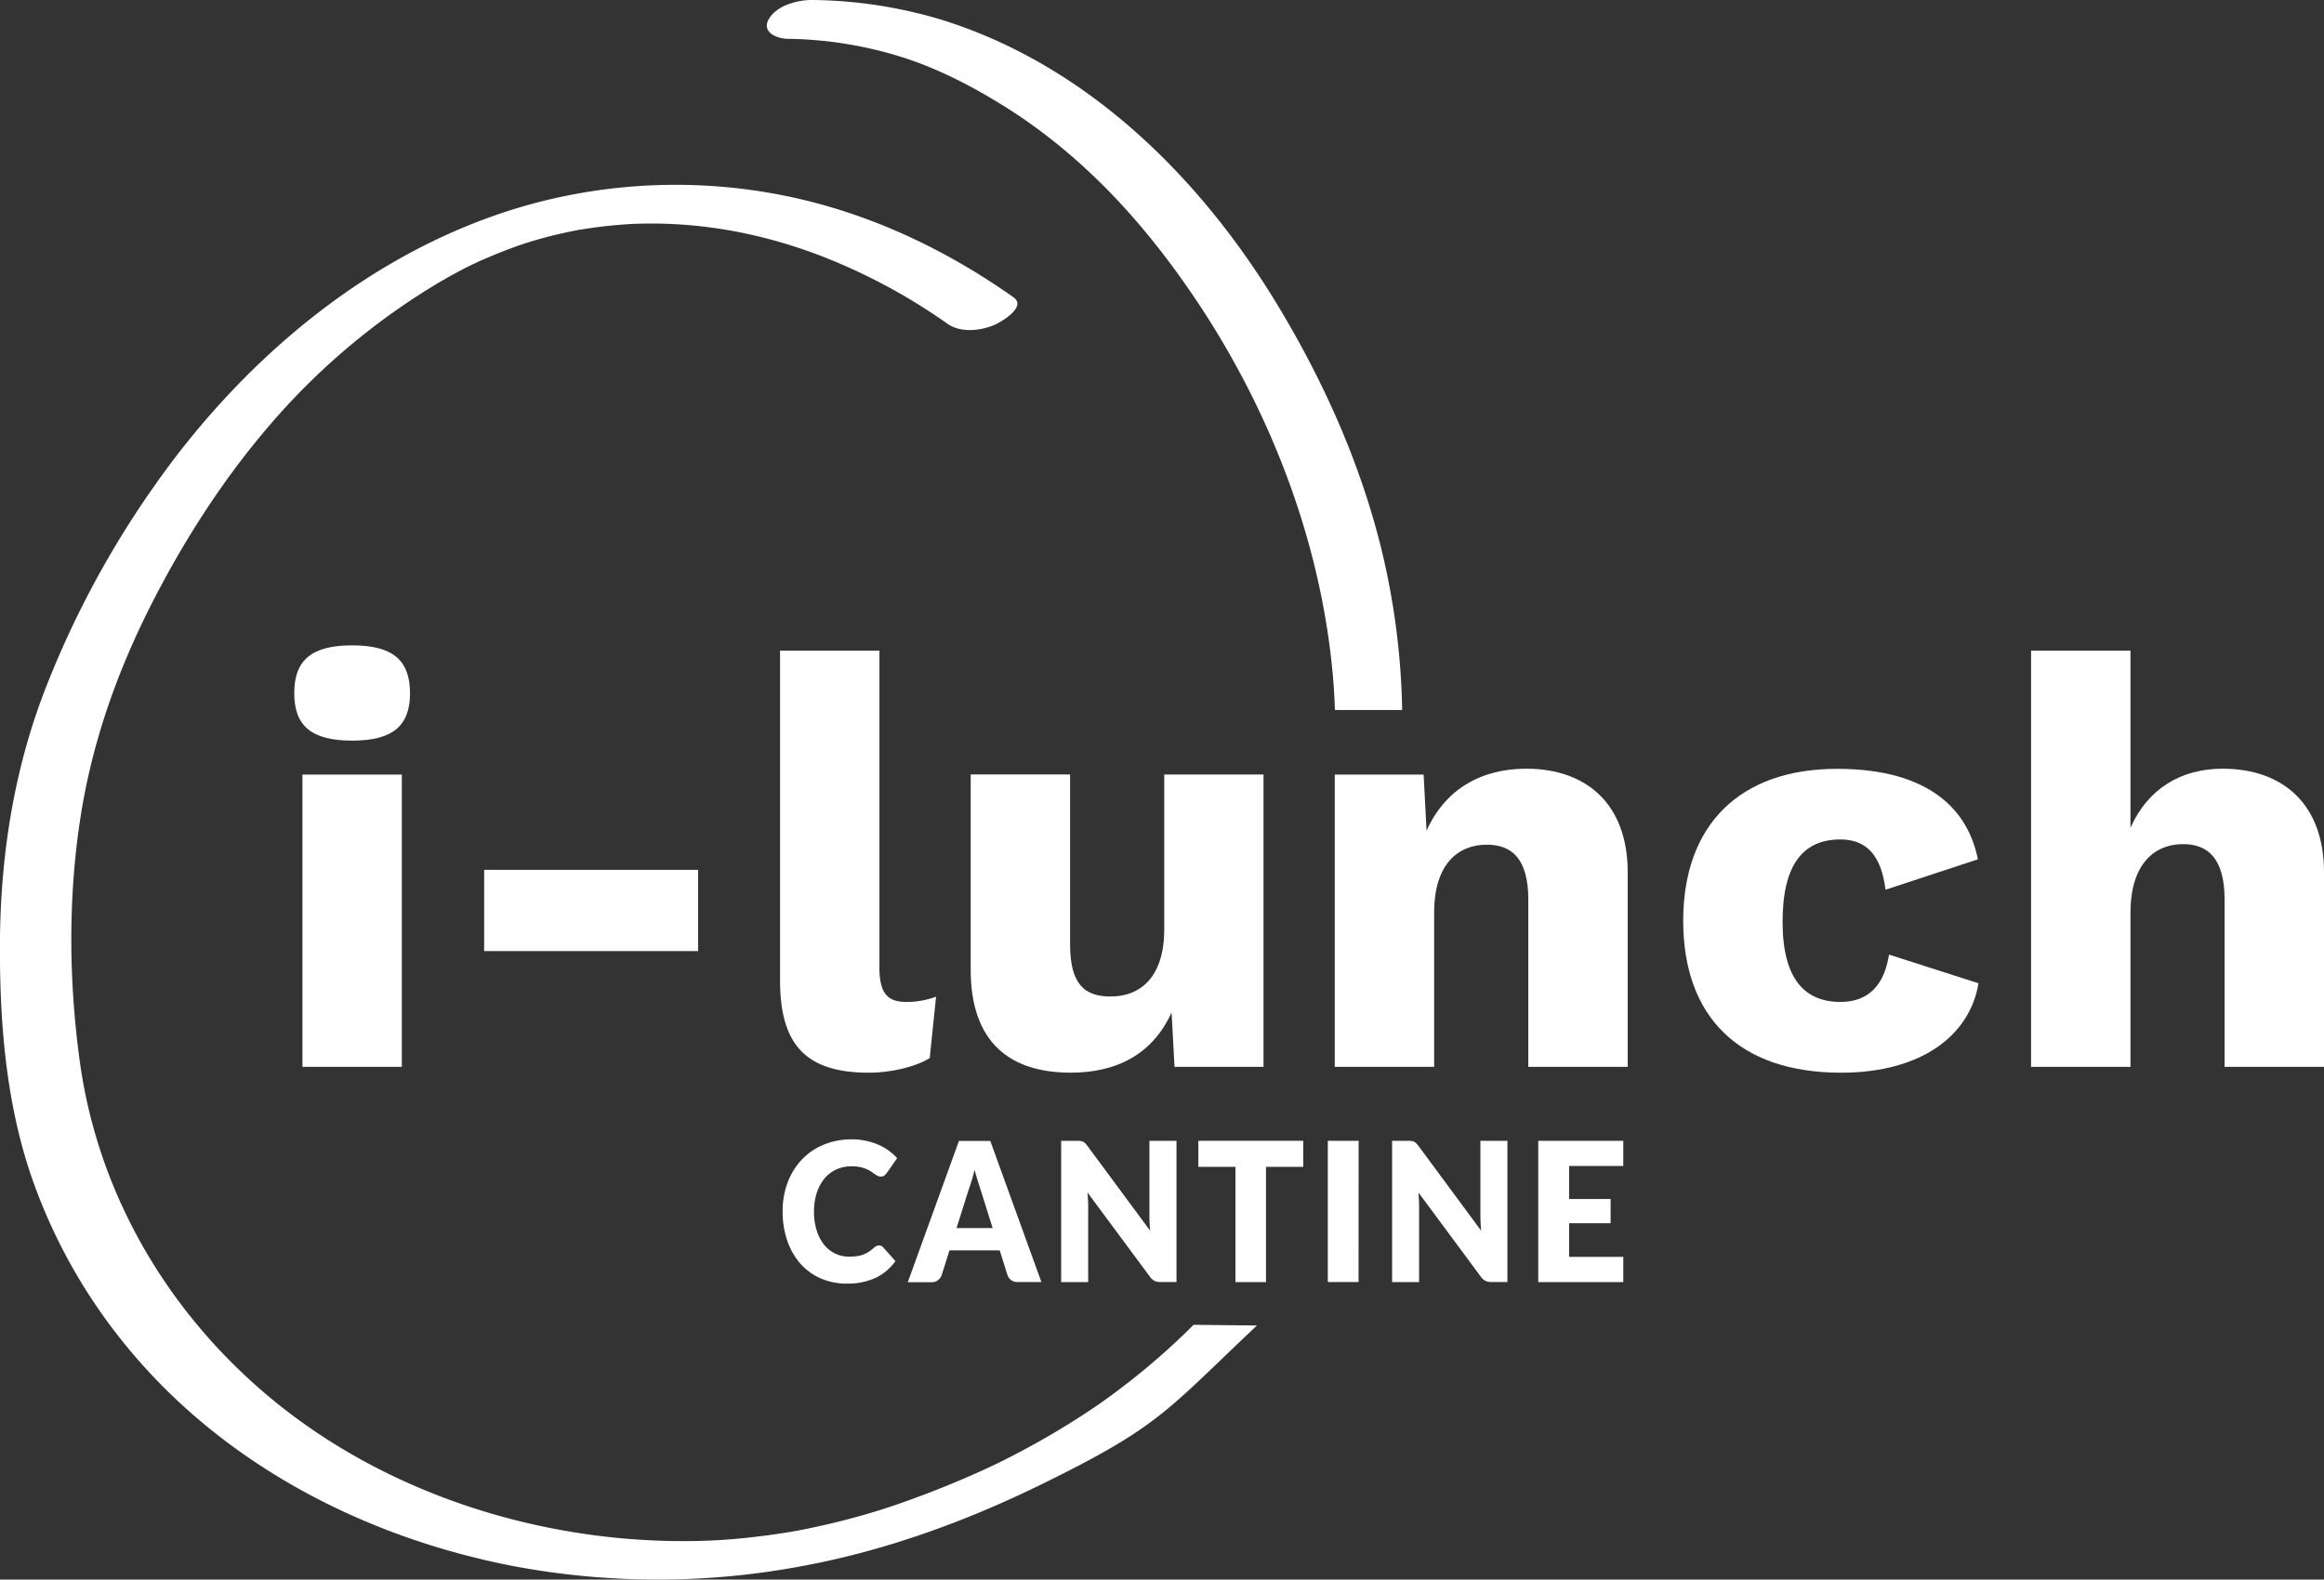 <svg xmlns="http://www.w3.org/2000/svg" viewBox="0 0 939.88 638.95"><rect x="0" y="0" width="939.88" height="638.95" fill="#333333" stroke="none"/><defs><style>.cls-1{fill:#fff;}</style></defs><g id="Слой_2" data-name="Слой 2"><g id="Calque_1" data-name="Calque 1"><path class="cls-1" d="M119,280.44c0-13.48,7.09-19.39,23.41-19.39s23.41,5.91,23.41,19.39c0,13.24-7.09,19.15-23.41,19.15S119,293.69,119,280.44Zm43.51,151.1h-40.2V313.31h40.2Z"/><path class="cls-1" d="M282.34,384.72H195.8V351.86h86.54Z"/><path class="cls-1" d="M355.63,390.63c0,10.4,2.6,14.66,10.88,14.66a34,34,0,0,0,12.06-2.13L376,428c-5.67,3.55-15.84,5.91-24.59,5.91-25.3,0-35.94-11.11-35.94-37.36V263.18h40.2V390.63Z"/><path class="cls-1" d="M511,313.31V431.54H475l-1.18-22C466.29,426.1,452.11,433.9,433,433.9c-24.12,0-40.43-11.82-40.43-41.62v-79h40.2v68.81c0,16.08,5.91,21,16.32,21,12.53,0,21.76-8.28,21.76-27.19V313.3H511Z"/><path class="cls-1" d="M658.28,352.8v78.74h-40.2V363.91c0-16.79-6.86-22.23-16.79-22.23-11.59,0-21.28,7.8-21.28,27.43v62.43h-40.2V313.31h35.94l1.18,22.7c7.57-16.79,22-25.07,40.44-25.07C641.73,311,658.28,325.37,658.28,352.8Z"/><path class="cls-1" d="M482.72,535.89q-6.48,6.48-13.39,12.56T455,560.24q-3.48,2.68-7.06,5.28c-1.05.76-2.11,1.52-3.17,2.26l-.57.39c-.93.62-1.84,1.26-2.77,1.88a324.46,324.46,0,0,1-32.88,19.3c-1.39.71-2.77,1.41-4.17,2.1l-.81.4-1.23.59c-3.21,1.53-6.45,3-9.71,4.44q-9.13,4-18.49,7.55-4.62,1.76-9.28,3.39c-4.5,1.58-7.37,2.53-10.61,3.51q-13.1,4-26.55,6.79-3,.63-6,1.19l-1.07.18-3.16.52q-7.11,1.13-14.27,1.9a231.6,231.6,0,0,1-24.31,1.47c-61.52.55-123.61-19.66-169.71-58.07-42.29-35.24-69.76-83.51-76.93-136.1-4.42-32.38-4.73-65.67.21-98,4.73-31,15.15-60.33,29.62-88.46,13.42-26.09,29.59-51,49.27-73.42a276.78,276.78,0,0,1,65.43-54.61q4.8-2.85,9.75-5.45c1-.54,2-1.06,3.08-1.58l1.54-.75,1.44-.67c1-.48,2.08-1,3.13-1.41q5-2.19,10.12-4.12c1.7-.63,3.4-1.25,5.12-1.84l1.48-.5c-.29.11,2.26-.7,2.49-.77,3.44-1,6.92-2,10.42-2.79,1.74-.41,3.49-.81,5.25-1.17l2.63-.53.59-.12.79-.12c3.53-.55,7.06-1.07,10.62-1.46,1.78-.2,3.56-.36,5.34-.51l2.67-.2,2.26-.14c29.59-1.28,58.44,4.73,86,16.83a237.56,237.56,0,0,1,41.66,23.53c5.33,3.77,13.3,2.93,19.13.42,2.69-1.16,13.05-7.26,7.61-11.1-27.82-19.65-59.25-34.53-93.51-41.3a222.86,222.86,0,0,0-100.95,3.42c-64.14,17.41-117,62.78-153,114.15a384.31,384.31,0,0,0-44.51,83.16C5.71,311.61.37,345.4,0,379.22-.29,411,2,443.5,12.05,474A222.44,222.44,0,0,0,52.86,546.6c38.21,45.59,93.85,75,154.11,86.77a315.32,315.32,0,0,0,118.43-.07c33.31-6.25,65.38-18,95.42-32.69C469,577,471.14,571.25,508.34,536.17"/><path class="cls-1" d="M318.49,15.7a161.08,161.08,0,0,1,48.11,8c14.2,4.73,27.73,11.84,40.37,19.8,23.71,14.93,44.15,34.66,61.4,56.66,38.84,49.54,65.31,111,70.74,173.9.38,4.38.61,8.76.76,13.14h27.19a295.88,295.88,0,0,0-8.95-67.32c-8.54-33.67-22.88-65.56-40.72-95.3C486,72.21,439.71,26.1,380.16,7.8A187.91,187.91,0,0,0,328.87,0c-6-.12-14.36,2-17.78,7.45S314,15.61,318.49,15.7Z"/><path class="cls-1" d="M799.9,347.6l-37.36,12.3c-1.65-13.71-7.57-20.34-18.21-20.34-15.13,0-23.41,10.17-23.41,33.34,0,23.41,9.22,32.39,23.41,32.39,11.35,0,17.73-6.86,19.63-19.15l36.18,11.59c-3.31,20.57-22.46,36.18-55.57,36.18-41.38,0-63.84-22.7-63.84-61.48S703.67,311,742.92,311C781.22,311,796.12,328.45,799.9,347.6Z"/><path class="cls-1" d="M939.88,352.8v78.74h-40.2V363.91c0-16.79-6.86-22.46-16.79-22.46-11.59,0-21.28,8-21.28,27.9v62.19h-40.2V263.18h40.2v71.65C868.7,319,882,310.94,899,310.94,923.32,311,939.88,325.37,939.88,352.8Z"/><path class="cls-1" d="M355.49,503.81a2.26,2.26,0,0,1,.88.17,2.37,2.37,0,0,1,.85.61l4.91,5.53a20.68,20.68,0,0,1-8.08,6.8,26.72,26.72,0,0,1-11.5,2.3A25.81,25.81,0,0,1,331.64,517a23.82,23.82,0,0,1-8.18-6.12,27.48,27.48,0,0,1-5.15-9.25A36.26,36.26,0,0,1,316.52,490a32.49,32.49,0,0,1,2.05-11.74,27.45,27.45,0,0,1,5.74-9.23,25.63,25.63,0,0,1,8.82-6,28.92,28.92,0,0,1,11.33-2.16,27,27,0,0,1,5.66.57,26.24,26.24,0,0,1,5,1.57,22.21,22.21,0,0,1,4.25,2.39,20.49,20.49,0,0,1,3.45,3.08l-4.18,6a6,6,0,0,1-.95,1,2.37,2.37,0,0,1-1.54.45,2.61,2.61,0,0,1-1.25-.32,14,14,0,0,1-1.25-.76l-1.44-1a11.21,11.21,0,0,0-1.87-1,15.21,15.21,0,0,0-2.53-.77,16.92,16.92,0,0,0-3.4-.31,14.79,14.79,0,0,0-6.16,1.27,13.63,13.63,0,0,0-4.78,3.65,17.34,17.34,0,0,0-3.12,5.75A24.07,24.07,0,0,0,329.2,490a25.25,25.25,0,0,0,1.12,7.81,17.58,17.58,0,0,0,3,5.74,13,13,0,0,0,4.5,3.55,12.68,12.68,0,0,0,5.5,1.22,24.22,24.22,0,0,0,3.08-.18,11.88,11.88,0,0,0,2.58-.61,11.76,11.76,0,0,0,2.28-1.12,15.07,15.07,0,0,0,2.18-1.7,4.33,4.33,0,0,1,.95-.65A2.36,2.36,0,0,1,355.49,503.81Z"/><path class="cls-1" d="M421.17,518.59h-9.61a4.21,4.21,0,0,1-2.66-.81,4.17,4.17,0,0,1-1.45-2l-3.15-10H384l-3.16,10a4.37,4.37,0,0,1-1.43,2,4,4,0,0,1-2.6.88h-9.68l20.68-57.13h12.69Zm-34.32-21.84h14.59l-4.91-15.65c-.32-1-.7-2.16-1.12-3.51s-.85-2.8-1.27-4.37c-.39,1.6-.79,3.07-1.21,4.43s-.8,2.54-1.17,3.53Z"/><path class="cls-1" d="M437,461.54a3.27,3.27,0,0,1,1,.29,3.19,3.19,0,0,1,.85.61,9.13,9.13,0,0,1,.91,1.06l25.38,34.31c-.1-1.1-.17-2.17-.22-3.2s-.07-2-.07-2.92V461.46H475.8v57.13h-6.45a5.67,5.67,0,0,1-2.42-.47,5.32,5.32,0,0,1-1.91-1.73l-25.19-34c.07,1,.14,2,.18,2.92s.08,1.85.08,2.68v30.63H429.16V461.46h6.53A8.57,8.57,0,0,1,437,461.54Z"/><path class="cls-1" d="M527.07,461.46V472H512v46.62H499.64V472h-15V461.46Z"/><path class="cls-1" d="M549.43,518.59H537V461.46h12.46Z"/><path class="cls-1" d="M570.88,461.54a3.27,3.27,0,0,1,1,.29,3.19,3.19,0,0,1,.85.61,9.13,9.13,0,0,1,.91,1.06L599,497.81c-.1-1.1-.17-2.17-.22-3.2s-.07-2-.07-2.92V461.46h10.92v57.13h-6.45a5.67,5.67,0,0,1-2.42-.47,5.32,5.32,0,0,1-1.91-1.73l-25.19-34c.07,1,.14,2,.18,2.92s.08,1.85.08,2.68v30.63H563V461.46h6.53A8.65,8.65,0,0,1,570.88,461.54Z"/><path class="cls-1" d="M656.5,461.46v10.19H634.58V485h16.79v9.81H634.58v13.6H656.5v10.2H622.11V461.46Z"/></g></g></svg>